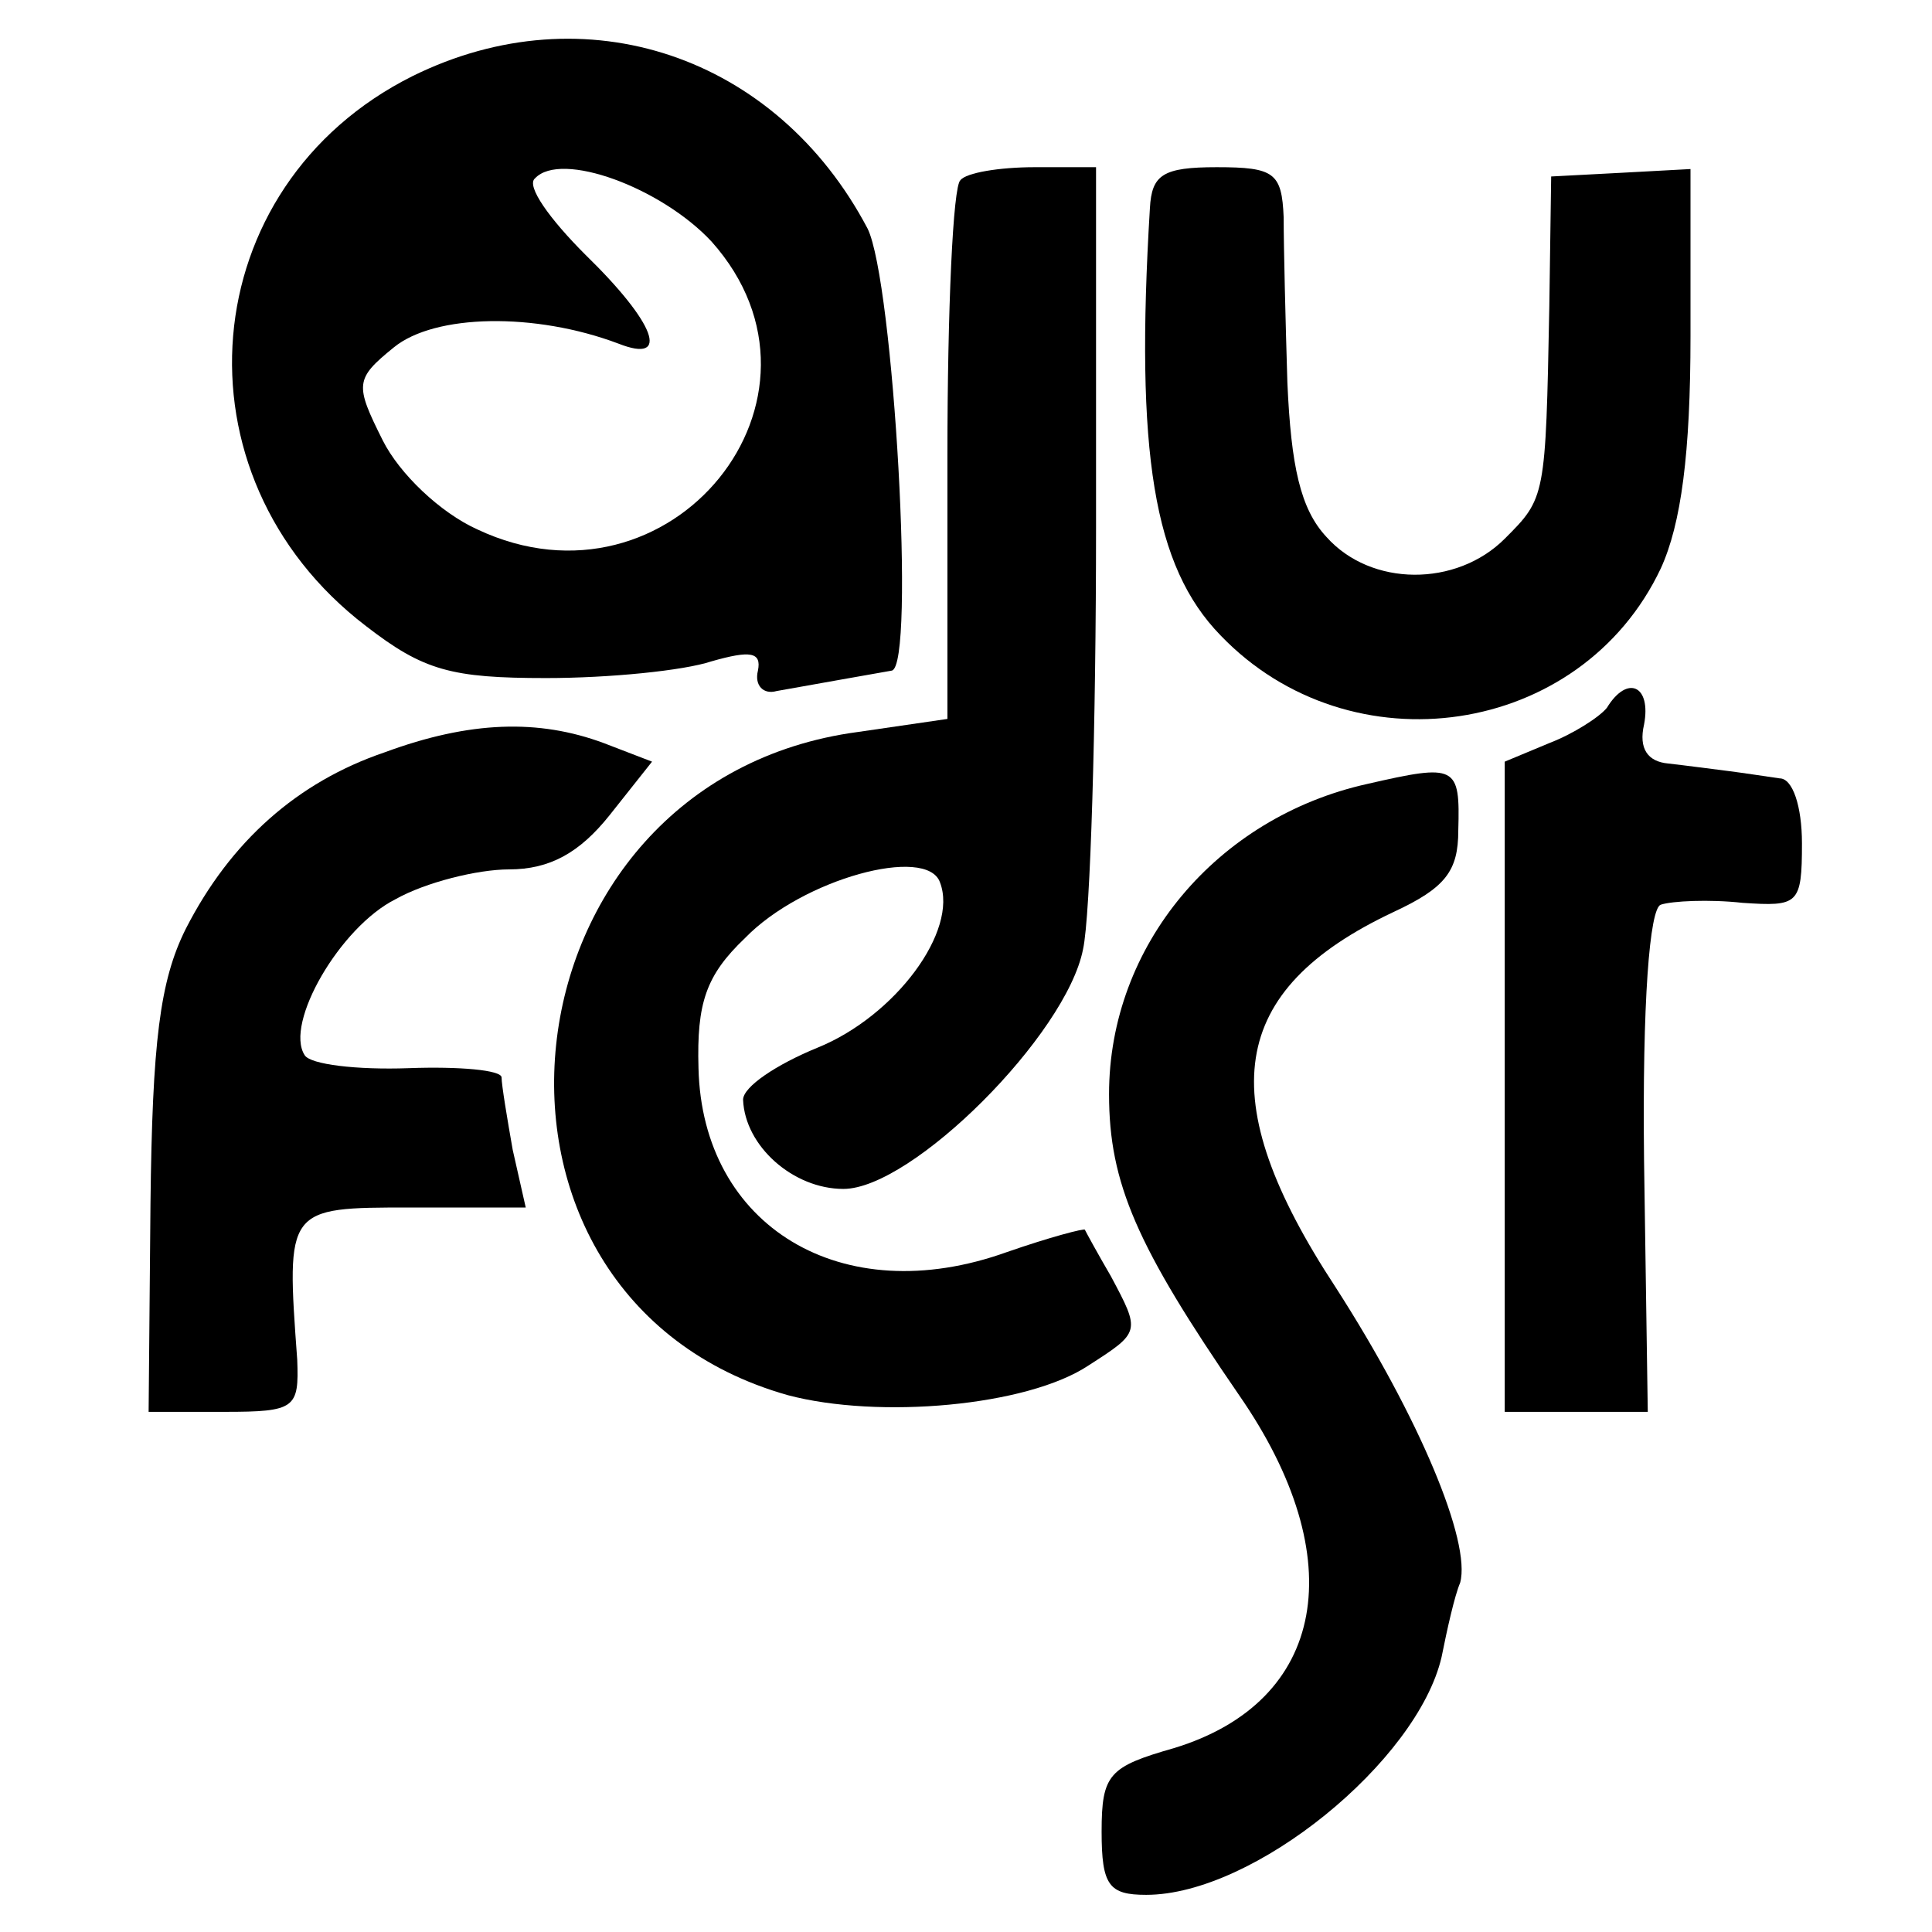 <?xml version="1.0" standalone="no"?>
<!DOCTYPE svg PUBLIC "-//W3C//DTD SVG 20010904//EN"
 "http://www.w3.org/TR/2001/REC-SVG-20010904/DTD/svg10.dtd">
<svg version="1.0" xmlns="http://www.w3.org/2000/svg"
 width="104pt" height="104pt" viewBox="0 0 104 104"
 preserveAspectRatio="xMidYMid meet">
<g transform="translate(0,104) scale(0.1,-0.1)"
fill="#000000" stroke="none">
<path d="M222 999 c-118 -59 -131 -215 -25 -296 31 -24 46 -28 97 -28 34 0 74
4 89 9 21 6 27 5 25 -5 -2 -8 3 -13 10 -11 17 3 56 10 62 11 13 2 1 210 -13
238 -49 93 -152 128 -245 82z m161 -89 c75 -84 -22 -204 -126 -155 -20 9 -42
30 -51 48 -15 30 -15 33 6 50 22 18 76 19 121 2 28 -11 20 11 -18 48 -19 19
-32 37 -27 41 14 15 68 -5 95 -34z"/>
<path d="M517 943 c-4 -3 -7 -70 -7 -148 l0 -142 -48 -7 c-196 -26 -225 -304
-38 -357 49 -13 129 -6 162 16 28 18 28 18 12 48 -7 12 -13 23 -14 25 0 1 -19
-4 -42 -12 -89 -32 -164 14 -166 99 -1 35 4 50 25 70 31 32 98 50 105 30 10
-26 -24 -72 -66 -89 -22 -9 -40 -21 -40 -28 1 -25 27 -48 54 -48 37 0 120 83
129 129 4 18 7 121 7 227 l0 194 -33 0 c-19 0 -37 -3 -40 -7z"/>
<path d="M619 928 c-8 -132 2 -193 38 -230 70 -73 194 -55 237 36 11 24 16 62
16 125 l0 90 -37 -2 -38 -2 -1 -70 c-2 -103 -2 -103 -24 -125 -26 -26 -72 -26
-96 1 -14 15 -19 38 -21 83 -1 33 -2 73 -2 89 -1 24 -5 27 -36 27 -29 0 -35
-4 -36 -22z"/>
<path d="M865 659 c-4 -5 -18 -14 -31 -19 l-24 -10 0 -175 0 -175 38 0 39 0
-2 135 c-1 86 3 136 9 138 6 2 26 3 44 1 30 -2 32 -1 32 32 0 20 -5 35 -12 35
-7 1 -20 3 -28 4 -8 1 -23 3 -32 4 -11 1 -16 8 -13 21 4 21 -9 27 -20 9z"/>
<path d="M207 635 c-47 -16 -83 -48 -107 -95 -14 -28 -18 -61 -19 -148 l-1
-112 41 0 c38 0 40 2 39 28 -6 82 -6 82 61 82 l62 0 -7 31 c-3 17 -6 35 -6 39
0 4 -23 6 -50 5 -28 -1 -53 2 -56 7 -11 17 19 69 49 84 16 9 44 16 61 16 22 0
38 9 54 29 l23 29 -26 10 c-35 13 -72 12 -118 -5z"/>
<path d="M736 618 c-81 -18 -139 -87 -139 -167 0 -48 15 -82 70 -162 61 -88
47 -165 -35 -190 -35 -10 -39 -14 -39 -45 0 -29 4 -34 24 -34 58 0 146 72 159
128 3 15 7 33 10 40 6 22 -22 89 -67 159 -67 102 -58 160 31 202 28 13 35 22
35 44 1 35 -1 36 -49 25z"/>
</g>
</svg>
